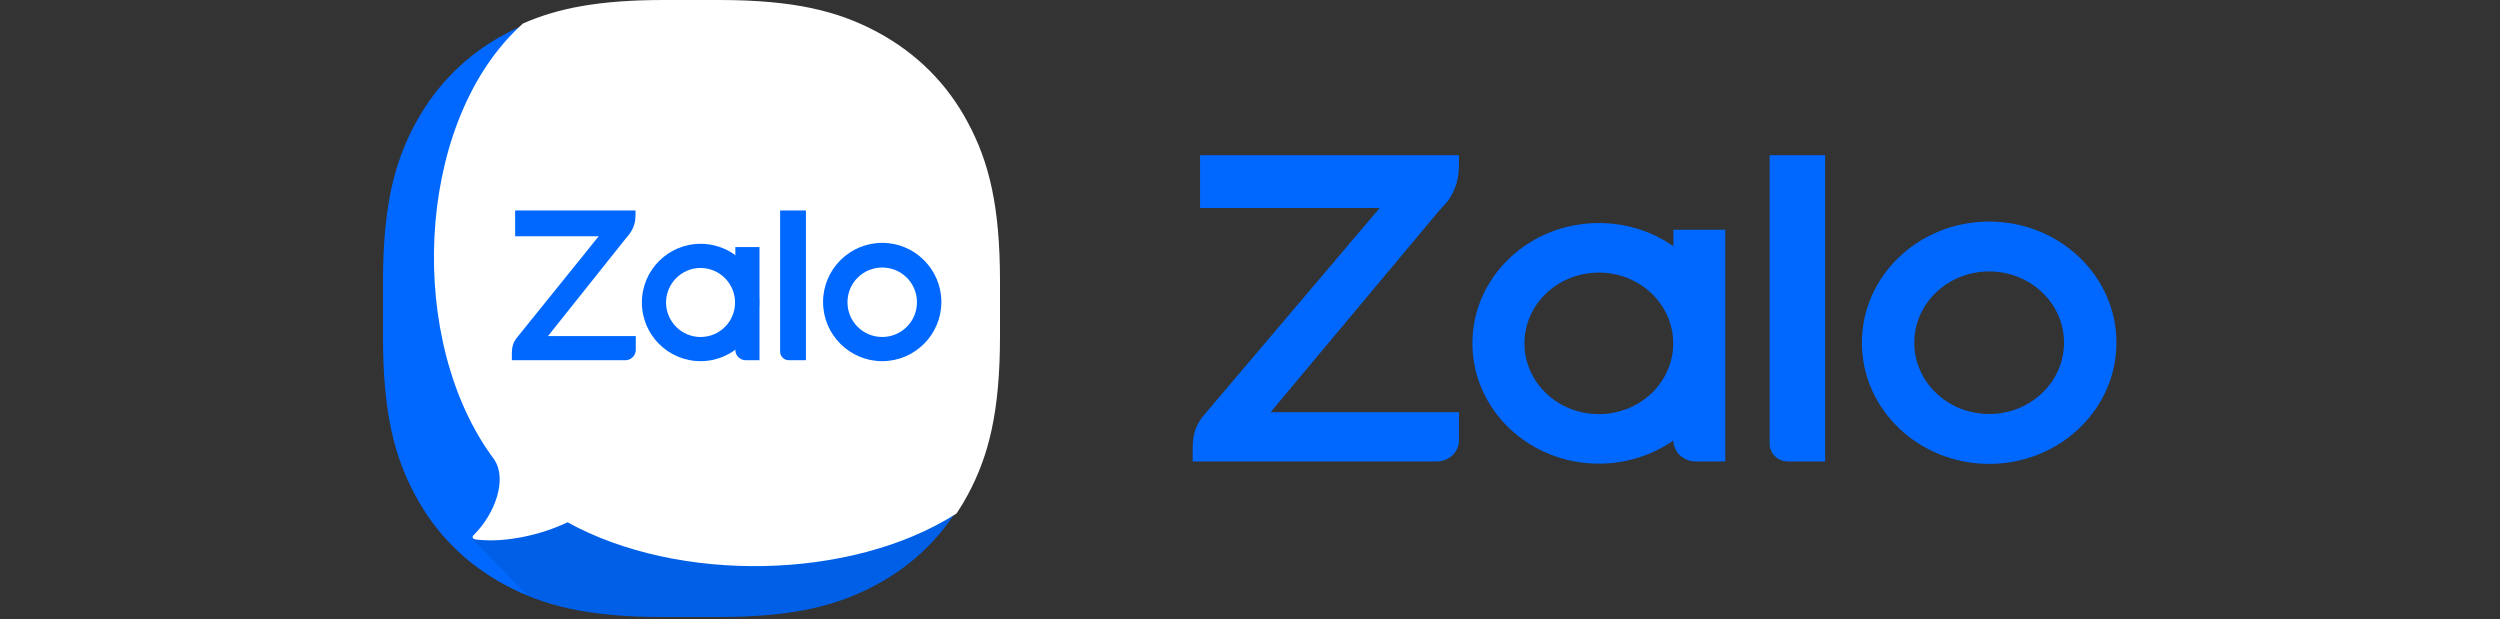 <svg width="105" height="26" viewBox="0 0 105 26" fill="none" xmlns="http://www.w3.org/2000/svg">
<rect x="0" y="0" width="105" height="26" fill="#333333" stroke="none"/>
<g clip-path="url(#clip0_1340_670)">
<path fill-rule="evenodd" clip-rule="evenodd" d="M27.847 0.086H30.143C33.298 0.086 35.141 0.55 36.778 1.427C38.414 2.304 39.706 3.586 40.573 5.222C41.45 6.859 41.914 8.702 41.914 11.857V14.143C41.914 17.298 41.45 19.141 40.573 20.778C39.696 22.414 38.414 23.706 36.778 24.573C35.141 25.45 33.298 25.914 30.143 25.914H27.856C24.702 25.914 22.859 25.45 21.222 24.573C19.586 23.696 18.294 22.414 17.427 20.778C16.55 19.141 16.086 17.298 16.086 14.143V11.857C16.086 8.702 16.55 6.859 17.427 5.222C18.304 3.586 19.586 2.294 21.222 1.427C22.849 0.55 24.702 0.086 27.847 0.086Z" fill="#0068FF"/>
<path opacity="0.12" fill-rule="evenodd" clip-rule="evenodd" d="M41.913 13.766V14.144C41.913 17.298 41.45 19.142 40.573 20.778C39.696 22.414 38.414 23.706 36.778 24.573C35.141 25.451 33.298 25.914 30.143 25.914H27.856C25.275 25.914 23.572 25.604 22.141 25.01L19.783 22.582L41.913 13.766Z" fill="#001A33"/>
<path fill-rule="evenodd" clip-rule="evenodd" d="M20.045 22.666C21.253 22.8 22.763 22.456 23.835 21.935C28.492 24.509 35.77 24.386 40.176 21.566C40.347 21.31 40.507 21.043 40.655 20.767C41.535 19.125 42 17.274 42 14.108V11.813C42 8.647 41.535 6.797 40.655 5.155C39.784 3.512 38.488 2.226 36.846 1.346C35.203 0.465 33.353 0 30.187 0H27.882C25.186 0 23.435 0.339 21.964 0.987C21.884 1.059 21.805 1.133 21.728 1.207C17.413 5.367 17.085 14.383 20.744 19.281C20.748 19.288 20.752 19.295 20.757 19.303C21.321 20.134 20.777 21.588 19.926 22.439C19.788 22.567 19.837 22.647 20.045 22.666Z" fill="white"/>
<path d="M26.693 8.84H21.636V9.924H25.145L21.685 14.213C21.577 14.37 21.498 14.518 21.498 14.853V15.129H26.269C26.506 15.129 26.703 14.932 26.703 14.695V14.114H23.016L26.269 10.033C26.318 9.974 26.407 9.865 26.446 9.816L26.466 9.786C26.653 9.51 26.693 9.274 26.693 8.988V8.84Z" fill="#0068FF"/>
<path d="M33.13 15.129H33.849V8.84H32.765V14.764C32.765 14.962 32.923 15.129 33.13 15.129Z" fill="#0068FF"/>
<path d="M29.423 10.24C28.063 10.24 26.959 11.344 26.959 12.704C26.959 14.065 28.063 15.169 29.423 15.169C30.784 15.169 31.888 14.065 31.888 12.704C31.898 11.344 30.794 10.24 29.423 10.24ZM29.423 14.154C28.625 14.154 27.974 13.503 27.974 12.704C27.974 11.906 28.625 11.255 29.423 11.255C30.222 11.255 30.872 11.906 30.872 12.704C30.872 13.503 30.232 14.154 29.423 14.154Z" fill="#0068FF"/>
<path d="M37.053 10.2C35.683 10.2 34.569 11.314 34.569 12.685C34.569 14.055 35.683 15.169 37.053 15.169C38.423 15.169 39.537 14.055 39.537 12.685C39.537 11.314 38.423 10.2 37.053 10.2ZM37.053 14.153C36.245 14.153 35.594 13.503 35.594 12.694C35.594 11.886 36.245 11.236 37.053 11.236C37.861 11.236 38.512 11.886 38.512 12.694C38.512 13.503 37.861 14.153 37.053 14.153Z" fill="#0068FF"/>
<path d="M31.317 15.129H31.899V10.378H30.884V14.705C30.884 14.932 31.081 15.129 31.317 15.129Z" fill="#0068FF"/>
</g>
<g clip-path="url(#clip1_1340_670)">
<path fill-rule="evenodd" clip-rule="evenodd" d="M70.283 10.34V9.648H72.46V19.381H71.215C70.702 19.381 70.286 18.986 70.283 18.499C70.283 18.499 70.283 18.499 70.282 18.5C69.406 19.11 68.322 19.473 67.151 19.473C64.219 19.473 61.841 17.21 61.841 14.42C61.841 11.629 64.219 9.367 67.151 9.367C68.322 9.367 69.406 9.729 70.282 10.34C70.283 10.34 70.283 10.34 70.283 10.34ZM61.277 6.518V6.834C61.277 7.422 61.195 7.903 60.793 8.467L60.745 8.519C60.657 8.614 60.451 8.836 60.353 8.957L53.365 17.311H61.277V18.494C61.277 18.984 60.86 19.381 60.345 19.381H50.093V18.823C50.093 18.14 50.271 17.836 50.496 17.518L57.946 8.736H50.403V6.518H61.277ZM75.101 19.381C74.673 19.381 74.325 19.05 74.325 18.642V6.518H76.655V19.381H75.101ZM83.545 9.306C86.497 9.306 88.89 11.585 88.89 14.393C88.89 17.203 86.497 19.483 83.545 19.483C80.592 19.483 78.199 17.203 78.199 14.393C78.199 11.585 80.592 9.306 83.545 9.306ZM67.151 17.393C68.876 17.393 70.275 16.062 70.275 14.42C70.275 12.78 68.876 11.449 67.151 11.449C65.425 11.449 64.027 12.78 64.027 14.42C64.027 16.062 65.425 17.393 67.151 17.393ZM83.545 17.388C85.28 17.388 86.689 16.047 86.689 14.393C86.689 12.741 85.28 11.4 83.545 11.4C81.806 11.4 80.4 12.741 80.4 14.393C80.4 16.047 81.806 17.388 83.545 17.388Z" fill="#0068FF"/>
</g>
<defs>
<clipPath id="clip0_1340_670">
<rect width="26" height="26" fill="white" transform="translate(16)"/>
</clipPath>
<clipPath id="clip1_1340_670">
<rect width="39" height="13" fill="white" transform="translate(50 6.5)"/>
</clipPath>
</defs>
</svg>

